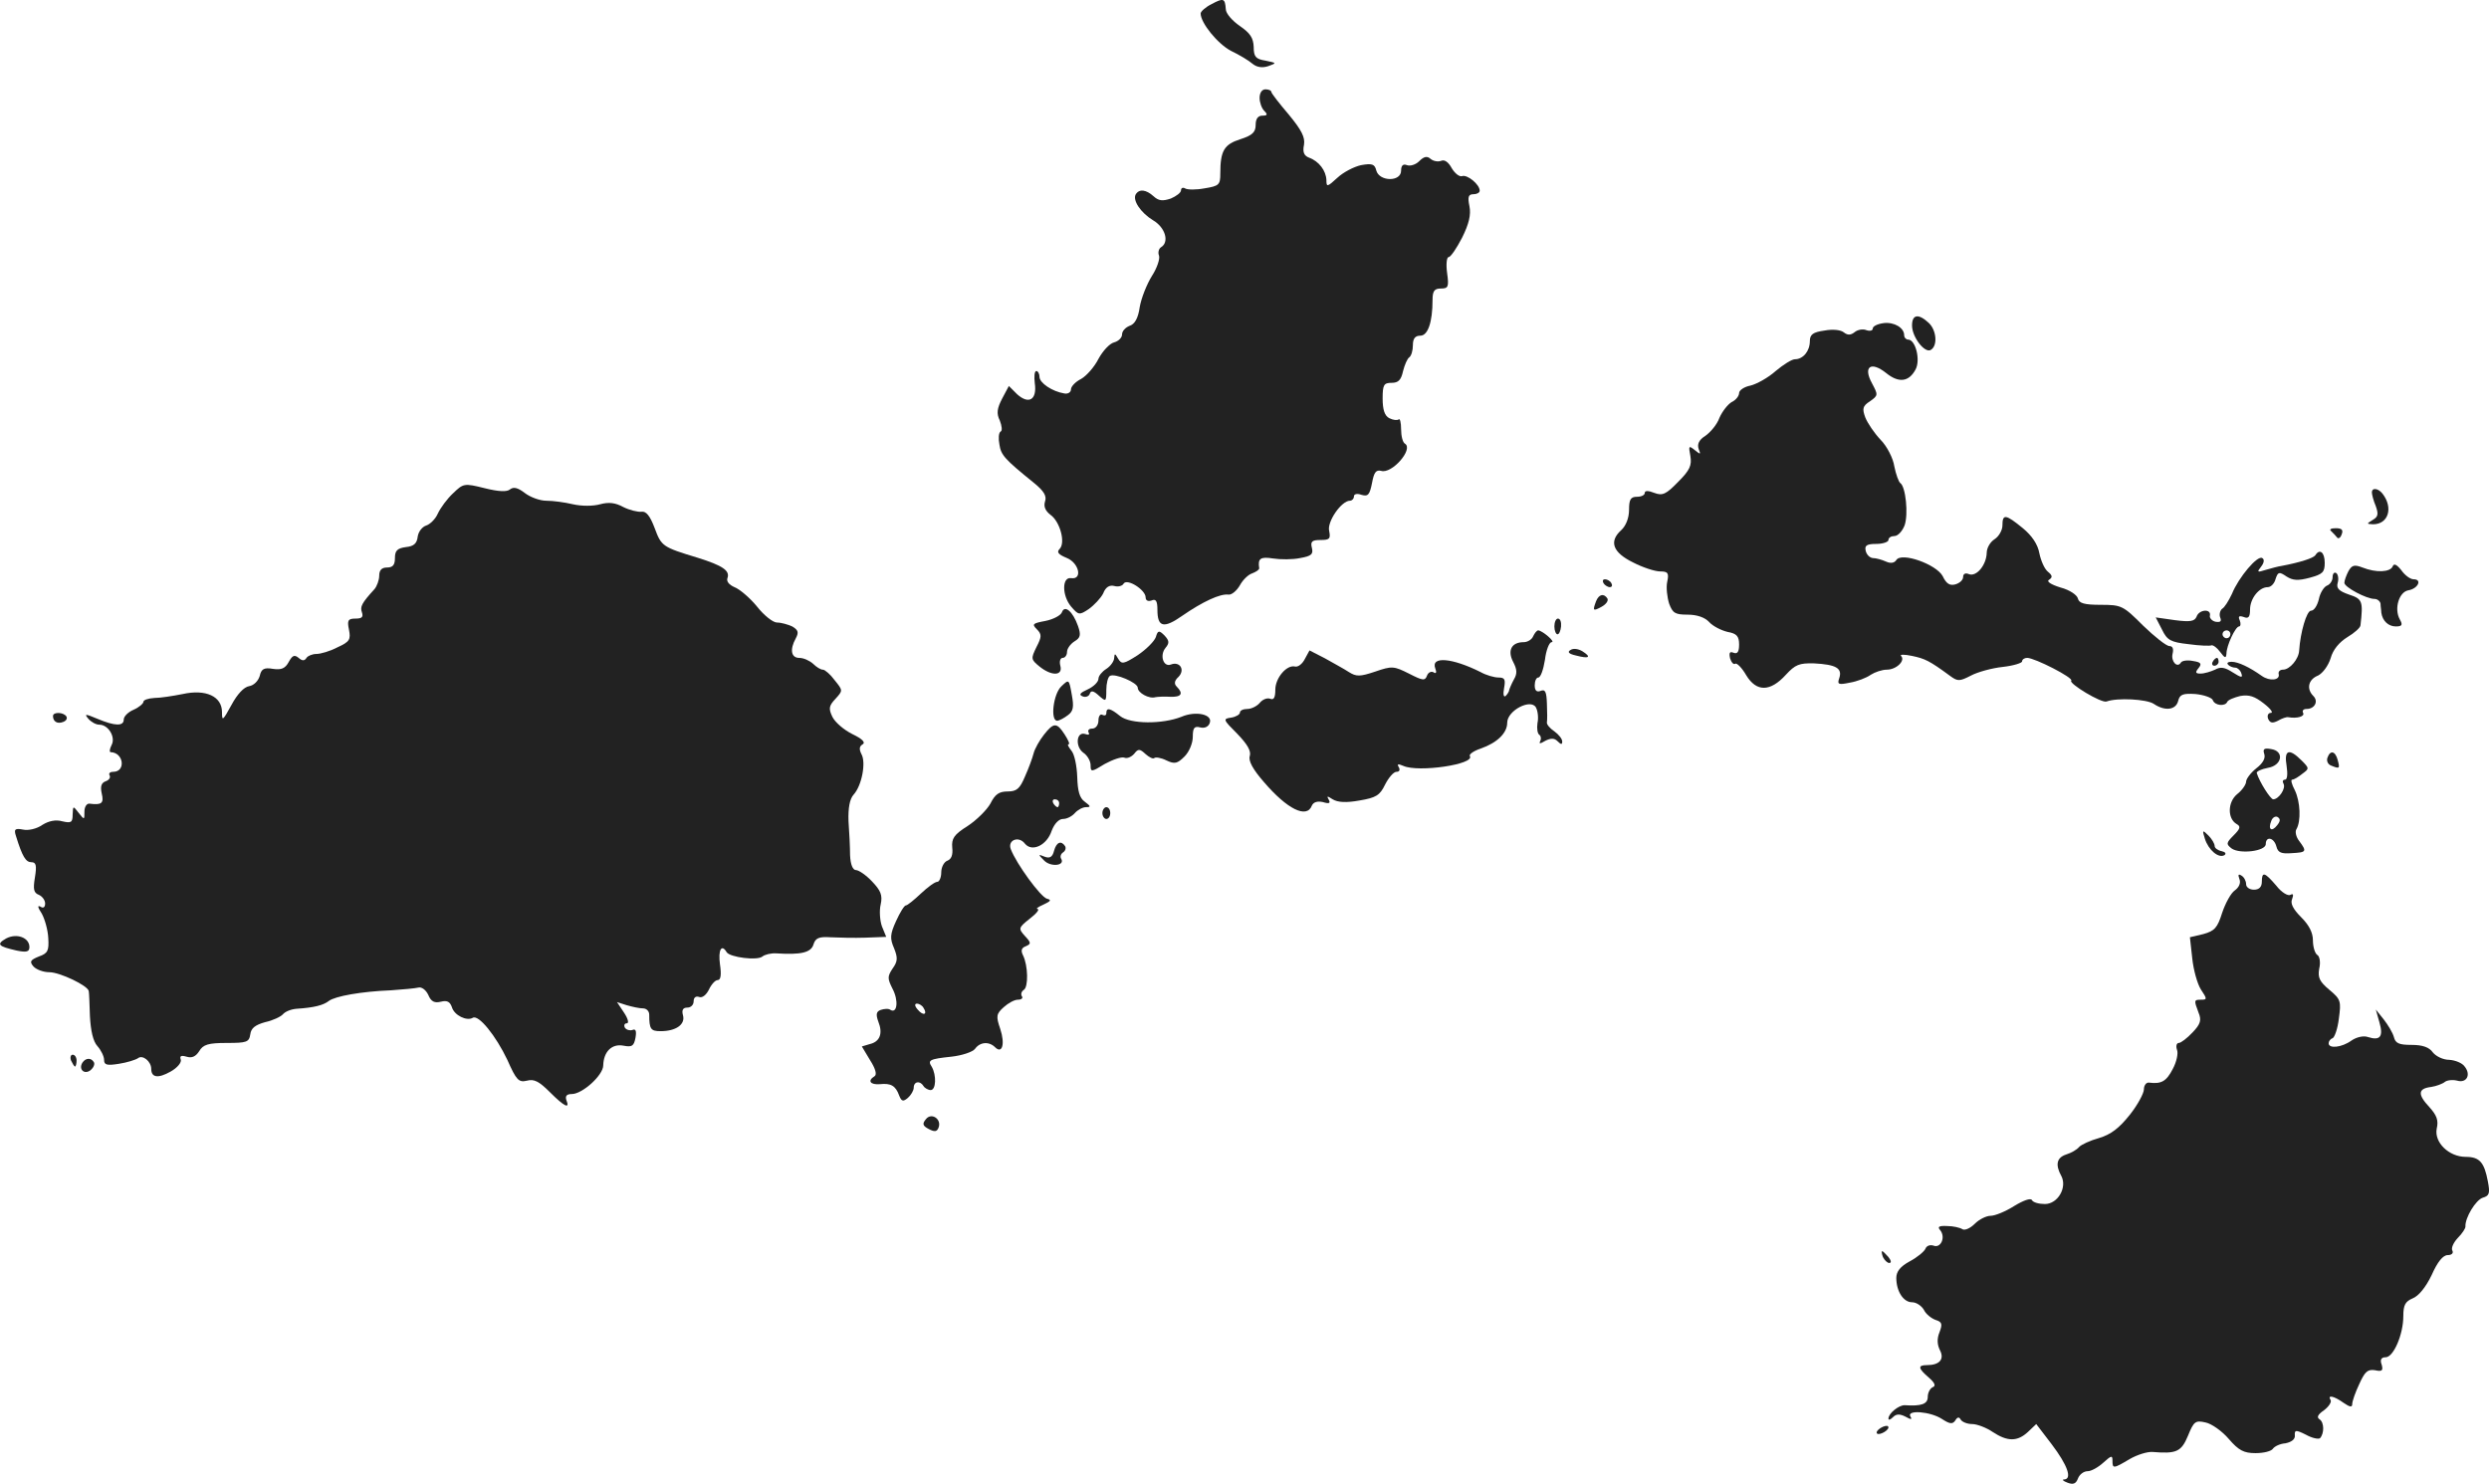<?xml version="1.0" standalone="no"?>
<!DOCTYPE svg PUBLIC "-//W3C//DTD SVG 20010904//EN"
 "http://www.w3.org/TR/2001/REC-SVG-20010904/DTD/svg10.dtd">
<svg version="1.0" xmlns="http://www.w3.org/2000/svg"
 width="633.282pt" height="377.658pt" viewBox="0 0 633.282 377.658"
 preserveAspectRatio="xMidYMid meet">
<g transform="translate(-644.516,1218.434) scale(0.1,-0.1)"
fill="#222222" stroke="none">
<path d="M9528 12174 c-16 -8 -28 -19 -28 -24 0 -24 43 -77 77 -95 21 -10 46
-25 55 -33 11 -9 25 -11 40 -6 22 8 22 8 -7 14 -25 4 -30 10 -30 35 -1 23 -9
35 -35 53 -19 13 -36 32 -36 43 -2 28 -6 29 -36 13z"/>
<path d="M9650 11935 c0 -11 5 -26 12 -33 9 -9 8 -12 -5 -12 -11 0 -17 -8 -17
-23 0 -19 -8 -27 -39 -37 -41 -13 -51 -29 -51 -87 0 -29 -3 -32 -40 -38 -21
-4 -44 -4 -50 0 -5 3 -10 1 -10 -5 0 -6 -12 -15 -26 -21 -21 -7 -31 -6 -44 6
-19 17 -36 19 -45 5 -9 -15 12 -47 45 -67 30 -18 41 -55 19 -68 -6 -4 -8 -14
-5 -21 3 -8 -5 -32 -18 -52 -13 -21 -27 -56 -31 -79 -4 -29 -13 -44 -26 -48
-10 -4 -19 -13 -19 -22 0 -8 -9 -17 -20 -20 -12 -3 -29 -22 -40 -42 -10 -20
-30 -43 -44 -51 -14 -7 -26 -19 -26 -27 0 -7 -8 -12 -17 -10 -31 5 -63 27 -63
42 0 8 -4 15 -8 15 -5 0 -6 -14 -4 -31 6 -42 -15 -55 -45 -28 l-21 21 -17 -32
c-13 -25 -15 -38 -6 -56 5 -13 7 -26 2 -28 -5 -3 -6 -18 -3 -33 4 -27 13 -37
87 -97 26 -21 34 -34 29 -48 -4 -13 1 -24 14 -34 24 -17 39 -71 23 -87 -8 -8
-3 -14 19 -23 31 -13 40 -56 10 -51 -23 3 -23 -44 0 -72 19 -22 21 -23 45 -7
14 10 31 28 37 40 6 16 16 22 28 19 10 -3 21 0 24 6 9 14 56 -16 56 -35 0 -8
6 -11 15 -8 11 5 15 -1 15 -24 0 -44 16 -48 63 -15 52 36 97 57 118 54 8 -1
21 10 29 24 7 13 21 27 31 30 10 4 18 9 18 13 -4 25 3 30 35 25 19 -3 50 -3
69 1 29 5 34 10 30 26 -4 16 0 20 22 20 23 0 26 3 22 23 -6 23 31 77 53 77 5
0 10 5 10 11 0 6 8 8 19 4 17 -5 21 0 27 30 5 27 10 34 23 31 27 -9 83 55 61
69 -6 3 -10 20 -10 37 0 17 -3 28 -6 25 -4 -3 -14 -2 -24 3 -12 6 -17 22 -17
50 0 35 3 40 23 40 17 0 24 7 29 30 4 16 11 32 16 35 5 4 9 17 9 31 0 17 6 24
19 24 19 0 31 34 31 91 0 23 5 29 21 29 19 0 21 4 16 40 -3 22 -1 40 4 40 5 0
20 22 34 49 18 36 23 59 19 80 -5 24 -3 31 10 31 9 0 16 4 16 9 0 16 -32 42
-45 37 -7 -2 -18 7 -26 20 -8 15 -18 23 -27 19 -8 -3 -20 -1 -27 5 -9 8 -17 6
-29 -6 -9 -9 -23 -13 -31 -10 -10 4 -15 -1 -15 -14 0 -29 -55 -28 -63 0 -4 17
-11 19 -39 14 -18 -4 -45 -18 -60 -32 -26 -24 -28 -24 -28 -6 -1 24 -19 48
-44 57 -13 5 -17 14 -13 33 3 19 -6 37 -39 77 -24 28 -44 54 -44 57 0 4 -7 7
-15 7 -9 0 -15 -9 -15 -22z"/>
<path d="M11310 11356 c0 -30 33 -72 48 -62 18 11 14 51 -6 69 -26 24 -42 21
-42 -7z"/>
<path d="M11238 11362 c-16 -2 -28 -8 -28 -14 0 -5 -7 -7 -16 -4 -9 4 -23 1
-30 -5 -10 -8 -18 -8 -27 -1 -8 7 -29 9 -50 5 -29 -4 -37 -10 -37 -27 0 -25
-17 -46 -38 -46 -8 0 -30 -14 -49 -30 -19 -17 -48 -33 -64 -37 -16 -3 -29 -12
-29 -19 0 -7 -8 -18 -19 -23 -10 -6 -24 -24 -31 -40 -6 -17 -23 -37 -36 -46
-16 -10 -21 -21 -17 -33 6 -15 5 -15 -10 -3 -15 12 -16 11 -11 -15 4 -24 -1
-36 -31 -66 -31 -32 -40 -36 -61 -28 -15 6 -24 6 -24 0 0 -6 -9 -10 -20 -10
-16 0 -20 -7 -20 -33 0 -21 -8 -41 -20 -52 -32 -29 -21 -57 30 -82 25 -13 56
-23 69 -23 20 0 23 -4 18 -27 -3 -14 0 -39 5 -55 9 -24 15 -28 47 -28 24 0 44
-7 55 -19 9 -10 30 -21 47 -25 23 -4 29 -11 29 -32 0 -18 -4 -25 -14 -21 -10
4 -12 0 -9 -14 3 -10 9 -17 13 -14 4 3 17 -10 28 -29 26 -43 61 -43 101 1 24
26 34 30 72 29 55 -3 72 -12 64 -37 -6 -17 -2 -18 27 -12 18 3 42 12 53 20 11
7 29 13 41 13 24 0 48 23 36 35 -4 4 9 4 28 0 33 -7 44 -12 97 -51 19 -14 24
-14 53 1 17 9 53 19 81 22 27 3 49 10 49 14 0 5 6 9 13 9 19 0 119 -51 112
-58 -7 -7 77 -58 90 -53 27 10 102 6 120 -6 28 -19 56 -16 62 7 4 17 12 20 44
18 21 -2 41 -9 44 -15 5 -15 32 -17 37 -5 2 5 17 11 33 15 23 4 37 -1 60 -19
17 -13 25 -24 18 -24 -7 0 -10 -7 -7 -15 5 -11 11 -12 25 -5 10 6 22 10 26 9
23 -4 43 2 38 11 -3 6 1 10 9 10 20 0 31 19 17 33 -18 18 -13 42 12 52 12 6
26 25 32 44 6 22 22 41 43 54 17 10 33 24 33 30 7 61 5 67 -29 78 -26 9 -33
16 -29 30 3 10 1 22 -4 25 -5 3 -9 -2 -9 -11 0 -8 -6 -18 -14 -21 -8 -3 -18
-19 -21 -35 -4 -16 -12 -29 -20 -29 -11 0 -27 -55 -30 -101 -1 -22 -24 -49
-41 -49 -8 0 -13 -5 -11 -12 3 -15 -23 -18 -43 -4 -31 22 -60 36 -77 36 -9 0
-13 -3 -9 -7 4 -5 13 -8 19 -8 5 0 13 -7 15 -15 4 -11 0 -11 -22 3 -20 13 -31
15 -45 7 -11 -5 -27 -10 -37 -10 -13 0 -14 3 -5 14 9 11 6 15 -14 18 -14 3
-28 1 -31 -4 -9 -15 -26 3 -21 23 3 12 0 19 -8 19 -8 0 -38 24 -67 52 -51 51
-55 53 -108 53 -42 0 -55 4 -58 16 -2 9 -21 22 -44 28 -26 8 -37 16 -29 20 9
6 8 11 -3 20 -9 7 -18 28 -22 47 -4 23 -19 45 -42 64 -44 36 -52 37 -52 7 0
-12 -9 -28 -20 -35 -11 -7 -20 -22 -20 -35 -1 -31 -26 -61 -45 -54 -9 4 -15 1
-15 -7 0 -8 -9 -16 -20 -19 -14 -4 -23 2 -32 21 -16 30 -105 62 -118 41 -5 -8
-15 -9 -26 -4 -11 5 -26 9 -34 9 -8 1 -16 9 -18 19 -3 13 3 17 27 17 17 0 31
5 31 10 0 6 7 10 15 10 9 0 20 12 26 27 10 28 3 99 -11 108 -4 3 -11 22 -15
42 -3 21 -19 52 -35 68 -16 17 -33 42 -39 57 -8 22 -7 29 12 41 21 15 21 16 5
46 -23 42 -3 57 36 26 32 -26 58 -23 75 9 13 24 0 76 -19 76 -5 0 -10 5 -10
11 0 19 -25 34 -52 31z"/>
<path d="M7598 10929 c-15 -14 -32 -37 -39 -52 -6 -14 -20 -27 -29 -30 -10 -3
-20 -15 -22 -28 -2 -18 -10 -25 -30 -27 -22 -3 -28 -9 -28 -28 0 -17 -5 -24
-20 -24 -14 0 -20 -7 -20 -21 0 -11 -6 -27 -12 -34 -33 -36 -37 -45 -32 -59 4
-12 0 -16 -16 -16 -19 0 -22 -4 -17 -28 5 -25 2 -31 -29 -45 -19 -10 -43 -17
-54 -17 -10 0 -22 -5 -25 -10 -5 -8 -11 -8 -20 0 -11 9 -16 6 -25 -10 -9 -17
-19 -21 -40 -18 -23 4 -30 0 -34 -18 -4 -13 -15 -24 -27 -26 -13 -2 -30 -20
-45 -48 -22 -40 -24 -42 -24 -18 0 40 -41 59 -100 46 -25 -5 -57 -10 -72 -10
-16 -1 -28 -5 -28 -10 0 -4 -11 -14 -25 -20 -14 -6 -25 -17 -25 -25 0 -17 -22
-17 -67 2 -31 13 -34 13 -23 0 7 -8 19 -15 28 -15 23 0 42 -32 31 -52 -5 -10
-6 -18 -2 -18 33 -1 39 -50 6 -50 -8 0 -12 -4 -9 -9 3 -5 -1 -12 -10 -15 -11
-4 -14 -13 -10 -31 6 -25 0 -30 -31 -26 -7 1 -13 -8 -13 -20 0 -22 0 -22 -15
-3 -14 18 -14 18 -15 -5 0 -20 -4 -22 -26 -17 -17 5 -35 1 -51 -9 -14 -10 -36
-15 -49 -12 -21 4 -24 1 -18 -17 16 -52 25 -66 39 -66 12 0 14 -8 9 -39 -5
-30 -3 -39 10 -44 9 -4 16 -14 16 -22 0 -10 -5 -13 -12 -8 -8 4 -7 -2 3 -17 8
-14 16 -42 17 -63 2 -32 -1 -39 -24 -47 -22 -9 -24 -13 -14 -25 7 -8 25 -15
41 -15 26 0 98 -34 100 -48 1 -4 2 -33 3 -64 2 -37 8 -64 19 -76 9 -10 17 -26
17 -35 0 -13 7 -15 38 -10 20 3 42 10 48 14 12 10 34 -8 34 -27 0 -22 17 -25
49 -7 18 10 29 24 26 31 -3 9 1 11 15 7 13 -4 23 0 32 14 10 17 23 21 70 21
51 0 57 2 60 22 2 16 13 24 38 31 19 4 40 14 45 20 6 7 21 13 35 14 45 3 68 9
82 20 16 12 82 24 158 27 30 2 62 5 70 7 8 2 19 -6 25 -19 7 -17 16 -21 32
-17 16 4 23 0 28 -14 6 -21 38 -36 53 -27 15 9 59 -46 88 -107 23 -52 29 -58
50 -53 18 5 31 -2 58 -29 38 -38 52 -44 42 -20 -3 10 1 15 14 15 27 0 80 48
80 73 1 35 22 56 52 50 21 -4 26 -1 30 20 3 17 1 24 -8 20 -6 -2 -15 0 -19 6
-3 6 -1 11 5 11 6 0 3 12 -7 27 l-18 27 25 -8 c14 -4 32 -8 41 -8 9 0 16 -7
16 -16 0 -37 4 -42 29 -42 39 0 63 17 57 40 -4 14 0 20 11 20 9 0 16 7 16 16
0 10 6 14 14 11 8 -3 18 5 25 19 6 13 16 24 22 24 8 0 10 13 6 40 -5 37 4 53
17 31 8 -13 78 -22 91 -11 6 5 22 9 36 8 62 -4 88 2 94 23 5 16 14 20 43 18
21 -1 61 -2 89 -1 l53 2 -11 27 c-5 14 -7 40 -3 56 5 23 0 35 -22 58 -15 16
-34 29 -41 29 -8 0 -14 14 -15 38 0 20 -2 60 -4 87 -1 33 3 56 13 67 21 23 32
82 20 103 -6 12 -6 20 3 25 8 5 -1 14 -26 26 -22 11 -44 30 -51 44 -10 21 -9
28 8 46 19 21 19 21 -2 47 -11 15 -25 27 -30 27 -6 0 -17 7 -25 15 -9 8 -24
15 -35 15 -21 0 -25 21 -9 50 8 15 6 21 -9 30 -11 5 -28 10 -39 10 -10 0 -33
18 -51 41 -18 22 -44 44 -57 49 -14 6 -21 15 -18 23 7 19 -12 32 -76 52 -89
27 -92 29 -109 75 -12 32 -22 44 -34 42 -9 -1 -30 4 -46 12 -20 11 -37 13 -59
7 -18 -5 -47 -5 -69 0 -21 5 -51 9 -68 9 -16 0 -41 9 -55 20 -17 13 -28 16
-37 9 -8 -7 -29 -6 -65 3 -52 13 -54 12 -80 -13z"/>
<path d="M12480 10931 c0 -5 4 -21 10 -35 7 -20 6 -27 -8 -35 -16 -10 -16 -10
1 -11 39 0 52 42 24 78 -11 14 -27 16 -27 3z"/>
<path d="M12376 10833 c5 -5 12 -12 15 -16 3 -5 9 -2 12 7 5 12 0 16 -15 16
-12 0 -17 -3 -12 -7z"/>
<path d="M12336 10771 c-5 -7 -38 -18 -86 -27 -8 -1 -26 -6 -40 -10 -22 -7
-23 -6 -12 8 8 10 9 19 3 22 -12 8 -60 -49 -77 -91 -8 -17 -19 -35 -25 -38 -5
-4 -8 -14 -5 -22 4 -10 1 -13 -12 -11 -9 2 -16 10 -14 16 3 18 -28 15 -34 -3
-5 -12 -16 -14 -55 -9 l-49 7 16 -31 c13 -27 22 -32 67 -37 29 -4 55 -5 59 -3
4 1 14 -6 22 -17 12 -16 15 -17 16 -4 0 20 23 69 32 69 4 0 5 7 2 15 -5 11 -2
13 10 9 12 -5 16 0 16 19 0 28 23 57 45 57 8 0 17 9 20 21 6 18 9 19 28 6 16
-10 29 -11 59 -3 33 9 38 14 38 38 0 27 -13 37 -24 19z m-216 -201 c0 -5 -4
-10 -10 -10 -5 0 -10 5 -10 10 0 6 5 10 10 10 6 0 10 -4 10 -10z"/>
<path d="M12420 10730 c-5 -10 -10 -23 -10 -29 0 -11 56 -41 77 -41 7 0 14 -6
15 -12 0 -7 2 -17 2 -23 3 -21 18 -35 37 -35 16 0 18 4 10 18 -15 27 -2 70 22
74 24 4 36 28 13 28 -8 0 -22 10 -31 23 -12 15 -19 18 -22 10 -6 -15 -42 -17
-77 -3 -21 8 -27 6 -36 -10z"/>
<path d="M10525 10700 c3 -5 11 -10 16 -10 6 0 7 5 4 10 -3 6 -11 10 -16 10
-6 0 -7 -4 -4 -10z"/>
<path d="M10506 10654 c-9 -24 -8 -26 14 -14 11 6 18 15 15 21 -9 14 -22 11
-29 -7z"/>
<path d="M9147 10626 c-3 -8 -22 -18 -42 -22 -32 -6 -35 -8 -22 -21 13 -13 13
-19 -1 -46 -14 -29 -14 -31 8 -49 31 -25 60 -24 53 2 -3 11 0 20 6 20 6 0 11
7 11 15 0 8 8 20 19 27 15 9 17 16 9 39 -13 37 -34 55 -41 35z"/>
<path d="M10400 10590 c0 -11 4 -20 8 -20 4 0 8 9 9 20 1 11 -2 20 -8 20 -5 0
-9 -9 -9 -20z"/>
<path d="M9386 10563 c-4 -11 -24 -31 -46 -46 -36 -23 -41 -24 -50 -9 -8 14
-9 14 -10 2 0 -8 -9 -21 -20 -28 -11 -7 -20 -18 -20 -25 0 -8 -12 -20 -27 -27
-20 -9 -24 -14 -13 -18 7 -3 16 0 18 7 3 9 10 7 23 -5 18 -16 19 -16 19 14 0
17 4 33 9 36 12 8 71 -17 71 -30 0 -13 29 -29 45 -24 6 1 22 2 38 1 28 -1 34
8 16 26 -7 7 -6 15 5 25 17 18 3 40 -20 31 -19 -7 -29 24 -13 43 10 12 9 18
-3 31 -14 14 -17 13 -22 -4z"/>
<path d="M10346 10565 c-3 -8 -14 -15 -24 -15 -31 0 -42 -21 -27 -50 10 -19
11 -30 2 -45 -6 -11 -11 -23 -12 -27 0 -3 -4 -10 -9 -15 -5 -4 -7 4 -4 20 4
22 2 27 -14 27 -11 0 -32 6 -46 14 -72 36 -127 41 -115 9 4 -10 2 -14 -4 -10
-6 4 -14 0 -17 -8 -5 -14 -11 -13 -46 5 -38 19 -43 20 -86 5 -39 -13 -48 -13
-67 -1 -12 8 -40 23 -61 35 l-39 20 -12 -22 c-6 -12 -17 -21 -25 -19 -21 5
-50 -29 -50 -59 0 -20 -4 -27 -13 -23 -8 3 -20 -2 -27 -11 -7 -8 -21 -15 -31
-15 -11 0 -19 -4 -19 -9 0 -5 -10 -11 -22 -13 -22 -3 -21 -5 15 -41 26 -27 36
-44 32 -57 -4 -12 8 -34 36 -66 59 -69 109 -94 122 -60 4 9 14 12 28 9 16 -5
20 -3 15 6 -6 10 -4 10 10 1 13 -8 35 -9 68 -3 42 7 52 13 65 40 9 18 22 33
29 33 8 0 10 5 6 12 -5 8 -2 9 12 3 38 -17 182 4 169 25 -3 4 9 13 27 19 43
15 68 40 68 66 0 31 60 62 73 39 5 -9 7 -27 4 -40 -2 -14 0 -27 5 -30 4 -3 5
-10 2 -16 -4 -7 0 -7 13 1 14 7 23 7 31 -1 9 -9 12 -9 12 -1 0 7 -9 18 -20 26
-12 8 -20 18 -19 23 1 5 1 26 0 48 -1 29 -4 37 -16 32 -10 -4 -15 1 -15 14 0
11 4 20 9 20 6 0 13 20 17 45 3 25 11 45 17 45 11 0 -23 29 -34 30 -4 0 -9 -7
-13 -15z"/>
<path d="M10441 10530 c-9 -5 -4 -10 14 -14 34 -9 40 -4 16 11 -10 6 -23 8
-30 3z"/>
<path d="M12075 10500 c-3 -5 -1 -10 4 -10 6 0 11 5 11 10 0 6 -2 10 -4 10 -3
0 -8 -4 -11 -10z"/>
<path d="M9146 10438 c-21 -19 -29 -88 -11 -88 5 0 18 7 27 14 14 10 16 21 10
53 -7 39 -7 39 -26 21z"/>
<path d="M9260 10369 c0 -5 -4 -7 -10 -4 -5 3 -10 -3 -10 -14 0 -12 -7 -21
-16 -21 -8 0 -12 -4 -9 -10 3 -5 0 -7 -8 -4 -23 8 -27 -31 -6 -47 11 -7 19
-22 19 -32 0 -18 2 -18 36 3 20 11 43 19 50 16 7 -3 18 2 25 10 10 13 14 13
29 -1 9 -8 19 -13 22 -10 3 3 17 1 31 -6 21 -10 28 -8 46 10 12 12 21 34 21
50 0 23 4 28 19 24 11 -3 21 2 24 11 9 22 -35 32 -72 16 -48 -19 -130 -19
-156 2 -26 21 -35 22 -35 7z"/>
<path d="M6580 10362 c0 -14 11 -21 26 -15 8 3 11 9 8 14 -7 11 -34 12 -34 1z"/>
<path d="M9101 10314 c-11 -14 -23 -35 -26 -47 -3 -12 -13 -39 -22 -59 -13
-31 -21 -38 -44 -38 -22 0 -32 -7 -44 -31 -9 -16 -35 -42 -58 -57 -35 -22 -41
-32 -39 -55 2 -18 -2 -29 -12 -33 -9 -3 -16 -17 -16 -30 0 -13 -5 -24 -10 -24
-6 0 -24 -13 -42 -30 -17 -16 -34 -30 -38 -30 -4 0 -15 -18 -25 -40 -15 -33
-16 -44 -5 -69 10 -25 9 -34 -4 -52 -13 -20 -13 -25 0 -51 16 -30 12 -64 -5
-54 -5 4 -16 3 -25 0 -11 -4 -13 -11 -6 -30 12 -30 4 -51 -22 -57 l-20 -6 21
-35 c14 -22 18 -37 11 -41 -18 -11 -11 -22 14 -20 28 3 40 -4 49 -29 6 -15 10
-16 22 -6 8 7 15 19 15 26 0 16 16 19 25 4 3 -5 12 -10 18 -10 14 0 15 38 3
59 -11 17 -7 20 50 26 27 3 54 12 60 20 13 18 36 19 51 4 18 -18 26 8 13 47
-11 32 -10 38 9 55 11 10 27 19 36 19 9 0 14 4 10 9 -3 5 -1 12 5 16 12 7 11
62 -2 88 -6 12 -4 19 7 23 14 6 14 9 -2 26 -17 19 -17 21 12 44 17 13 26 24
20 25 -5 0 1 5 15 11 19 9 21 12 9 15 -16 4 -78 89 -92 126 -9 23 20 35 36 14
18 -22 56 -4 68 33 7 18 18 30 29 30 10 0 23 7 30 15 7 8 20 15 28 15 13 0 13
2 -3 14 -13 9 -18 27 -19 63 -1 28 -7 58 -15 67 -7 9 -11 16 -7 16 4 0 -1 11
-10 25 -20 31 -28 31 -53 -1z m39 -174 c0 -5 -2 -10 -4 -10 -3 0 -8 5 -11 10
-3 6 -1 10 4 10 6 0 11 -4 11 -10z m-345 -521 c11 -17 -1 -21 -15 -4 -8 9 -8
15 -2 15 6 0 14 -5 17 -11z"/>
<path d="M12206 10266 c4 -11 -3 -24 -20 -37 -14 -11 -26 -27 -26 -34 0 -7
-10 -22 -23 -32 -24 -20 -25 -62 -1 -76 11 -6 9 -12 -8 -29 -19 -19 -19 -22
-5 -33 21 -15 87 -7 87 11 0 21 21 17 27 -6 4 -16 13 -19 39 -17 38 2 39 4 19
31 -8 10 -11 24 -7 30 12 20 10 70 -4 99 -8 15 -11 27 -7 27 5 0 16 7 26 15
18 13 18 14 -2 34 -32 32 -45 27 -38 -14 3 -20 2 -35 -4 -35 -6 0 -7 -5 -4
-10 7 -12 -12 -40 -26 -40 -7 0 -35 44 -42 67 -1 4 12 10 28 13 37 6 43 43 8
48 -17 3 -21 0 -17 -12z m33 -182 c-14 -18 -24 -11 -15 11 3 9 11 13 16 10 8
-5 7 -11 -1 -21z"/>
<path d="M12367 10256 c-3 -8 1 -17 9 -20 22 -9 23 -8 17 14 -6 23 -19 26 -26
6z"/>
<path d="M9250 10115 c0 -8 5 -15 10 -15 6 0 10 7 10 15 0 8 -4 15 -10 15 -5
0 -10 -7 -10 -15z"/>
<path d="M12055 10050 c9 -29 35 -51 50 -42 5 4 2 8 -7 10 -10 2 -18 8 -18 13
0 6 -7 18 -16 27 -15 15 -16 14 -9 -8z"/>
<path d="M9127 10019 c-4 -16 -11 -20 -24 -15 -17 7 -17 6 -1 -10 17 -17 54
-13 43 5 -3 5 -1 12 5 16 6 4 8 11 5 16 -10 15 -22 10 -28 -12z"/>
<path d="M12143 9947 c4 -10 -1 -21 -12 -29 -10 -7 -24 -33 -32 -57 -12 -38
-19 -46 -48 -54 l-34 -8 6 -54 c3 -29 13 -65 22 -79 16 -24 16 -26 1 -26 -19
0 -19 -1 -7 -33 8 -19 5 -29 -15 -50 -14 -15 -30 -27 -35 -27 -6 0 -8 -8 -5
-17 4 -9 -1 -32 -11 -50 -16 -31 -29 -38 -60 -34 -7 1 -13 -7 -13 -17 0 -10
-16 -40 -36 -65 -27 -34 -48 -50 -78 -59 -22 -6 -46 -17 -51 -23 -6 -7 -20
-15 -33 -19 -24 -8 -28 -26 -12 -55 15 -29 -9 -71 -42 -71 -15 0 -30 4 -33 10
-3 6 -22 -1 -45 -15 -22 -14 -49 -25 -60 -25 -11 0 -29 -9 -40 -20 -12 -12
-26 -18 -32 -14 -6 4 -24 8 -39 8 -21 1 -25 -2 -17 -11 14 -18 1 -46 -17 -39
-9 3 -18 0 -21 -8 -3 -7 -21 -22 -40 -32 -24 -13 -34 -26 -34 -42 0 -34 18
-62 40 -62 11 0 24 -9 30 -19 5 -11 19 -22 30 -26 16 -5 18 -10 10 -31 -7 -17
-6 -32 1 -46 12 -23 -1 -38 -33 -38 -24 0 -23 -8 5 -32 15 -13 18 -21 10 -24
-7 -3 -13 -14 -13 -25 0 -18 -16 -24 -59 -21 -15 0 -41 -21 -41 -34 0 -5 5 -3
12 4 8 8 17 8 31 1 14 -8 18 -8 13 0 -11 18 51 13 80 -6 20 -13 27 -14 34 -4
5 9 10 10 14 2 4 -6 17 -11 29 -11 12 0 36 -9 52 -20 38 -25 63 -25 90 0 l21
20 39 -51 c41 -54 53 -89 32 -90 -6 0 -3 -4 8 -8 15 -6 22 -3 27 10 4 11 15
19 25 19 9 0 27 10 40 22 20 18 23 19 23 5 0 -21 2 -21 44 4 19 11 45 19 58
18 60 -5 73 0 90 41 15 37 19 40 45 34 15 -3 42 -22 59 -42 25 -29 38 -36 68
-36 21 0 40 5 44 11 4 6 18 13 32 14 15 3 25 10 24 20 -1 14 2 15 28 2 16 -9
32 -12 36 -9 11 12 11 40 -1 48 -8 5 -5 12 11 23 12 9 20 21 17 26 -9 14 8 11
33 -7 16 -11 22 -12 22 -3 0 7 8 30 18 51 14 31 21 38 40 35 18 -4 21 -1 17
14 -5 13 -1 19 10 19 20 0 45 58 45 105 0 28 5 37 24 45 15 6 33 28 48 59 15
34 29 51 41 51 10 0 15 5 12 11 -4 6 2 20 13 32 12 12 21 26 20 30 -1 22 26
67 44 73 17 5 19 11 13 42 -9 48 -21 62 -56 62 -43 0 -81 37 -74 72 5 21 0 34
-19 55 -30 32 -29 47 5 51 13 2 29 8 35 13 5 4 19 6 31 3 24 -7 36 15 19 36
-6 9 -24 16 -39 17 -16 0 -34 9 -42 19 -9 13 -26 19 -54 19 -32 0 -41 4 -45
20 -3 11 -15 31 -26 45 l-20 25 9 -32 c11 -37 2 -48 -29 -38 -11 4 -29 0 -42
-9 -25 -18 -58 -21 -58 -7 0 5 4 11 10 13 5 2 13 24 16 50 6 44 5 49 -24 73
-25 21 -30 31 -26 54 4 16 1 32 -5 35 -6 4 -11 21 -11 37 0 20 -10 39 -30 59
-20 20 -28 35 -23 46 4 11 3 15 -4 11 -6 -4 -23 6 -36 23 -30 35 -37 37 -37
10 0 -13 -7 -20 -20 -20 -11 0 -20 6 -20 14 0 8 -5 18 -12 22 -8 5 -9 2 -5 -9z"/>
<path d="M6461 9796 c-26 -15 -21 -20 27 -31 25 -5 32 -3 32 9 0 24 -32 36
-59 22z"/>
<path d="M6626 9485 c4 -8 8 -15 10 -15 2 0 4 7 4 15 0 8 -4 15 -10 15 -5 0
-7 -7 -4 -15z"/>
<path d="M6655 9480 c-11 -17 5 -32 21 -19 7 6 11 15 8 20 -7 12 -21 11 -29
-1z"/>
<path d="M8801 9336 c-10 -12 -8 -17 7 -25 15 -8 21 -7 25 3 9 22 -18 40 -32
22z"/>
<path d="M11236 8985 c4 -8 11 -15 16 -15 6 0 5 6 -2 15 -7 8 -14 15 -16 15
-2 0 -1 -7 2 -15z"/>
<path d="M11230 8550 c-8 -5 -12 -11 -9 -14 2 -3 11 -1 19 4 8 5 12 11 9 14
-2 3 -11 1 -19 -4z"/>
</g>
</svg>
